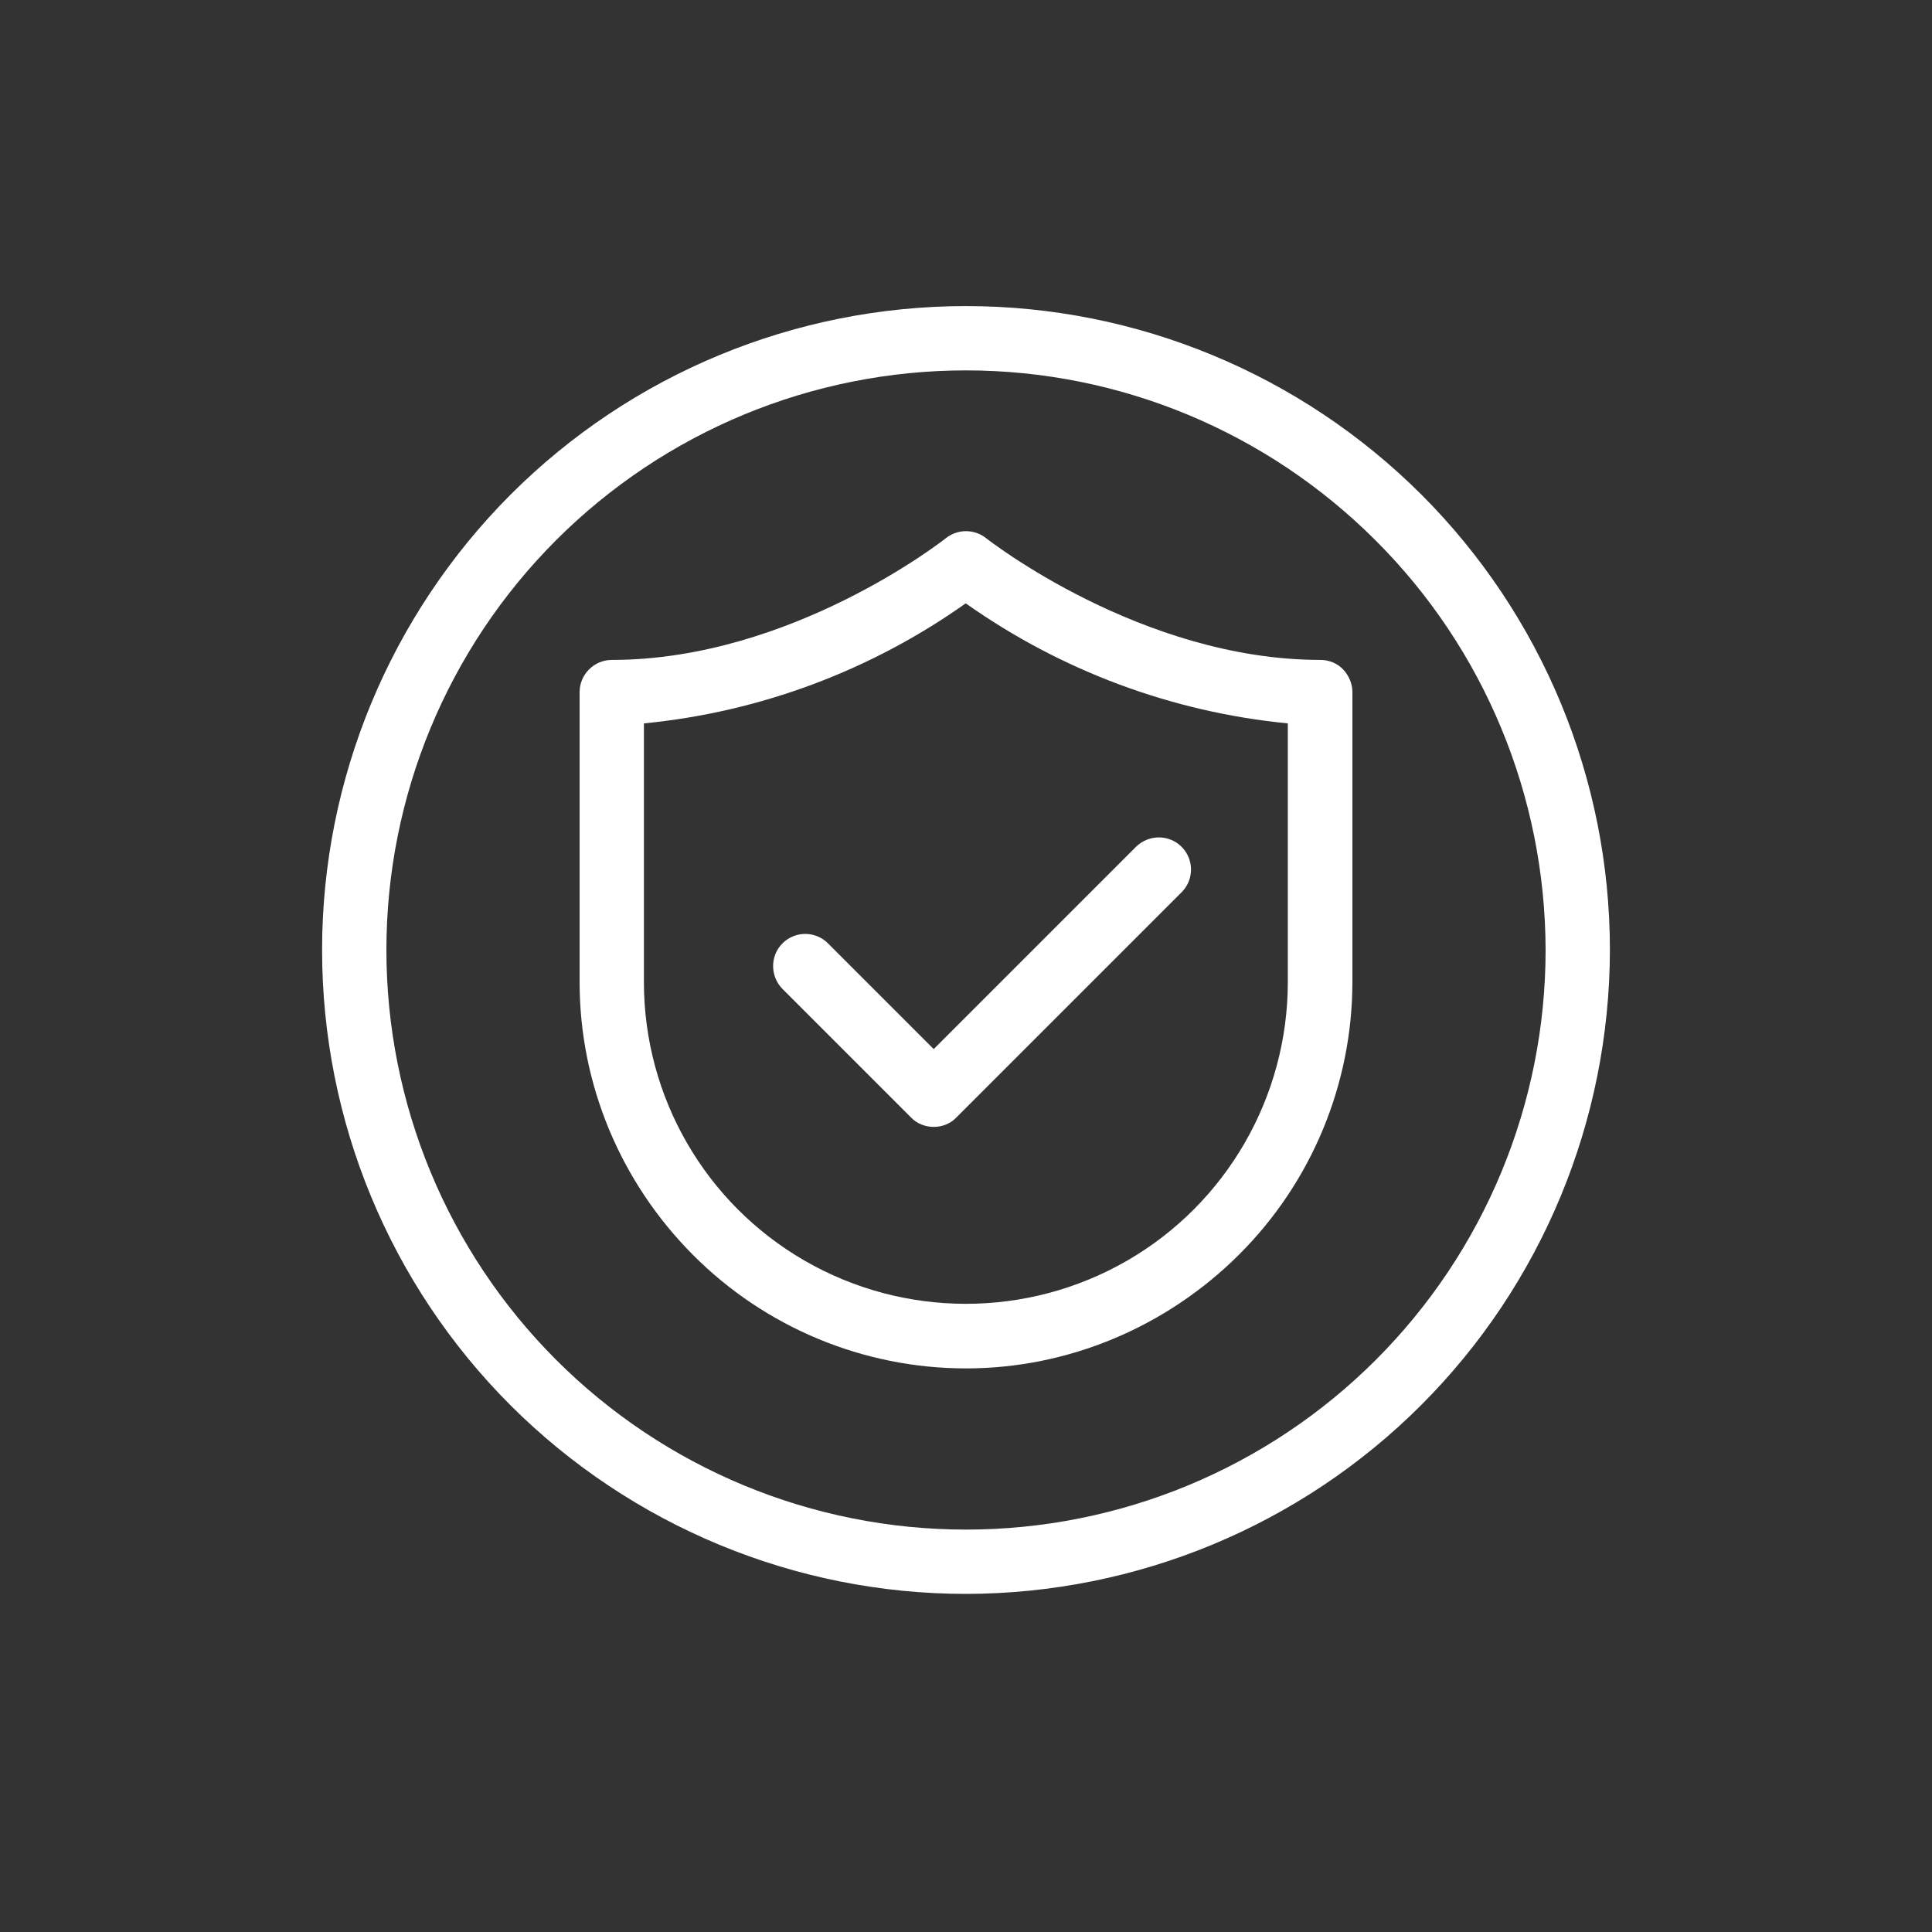 <?xml version="1.0" encoding="utf-8"?>
<!-- Generator: Adobe Illustrator 26.0.1, SVG Export Plug-In . SVG Version: 6.00 Build 0)  -->
<svg version="1.1" id="Layer_1" xmlns="http://www.w3.org/2000/svg" xmlns:xlink="http://www.w3.org/1999/xlink" x="0px" y="0px"
	 viewBox="0 0 700 700" style="enable-background:new 0 0 700 700;" xml:space="preserve">
<rect x="0" y="0" width="700" height="700" fill="#333333" stroke="none"/>
<style type="text/css">
	.st0{fill:#FFFFFF;}
</style>
<g>
	<path class="st0" d="M350,495.8c-37.1,0-72.7-14.8-98.9-41.1S210,393,210,355.8v-105c0-6.4,5.2-11.7,11.7-11.7
		c65.1,0,120.5-43.7,121-44.1h0c4.3-3.4,10.3-3.4,14.6,0c0.5,0.4,56.2,44.1,121.1,44.1c3.1,0,6.1,1.2,8.2,3.4s3.4,5.2,3.4,8.2v105
		c0,37.1-14.8,72.7-41.1,98.9S387.1,495.8,350,495.8L350,495.8z M233.3,262.1v93.7c0,41.7,22.2,80.2,58.3,101
		c36.1,20.8,80.6,20.8,116.7,0c36.1-20.8,58.3-59.4,58.3-101v-93.7c-42-4.1-82.2-19.1-116.7-43.5C315.5,243,275.3,258,233.3,262.1
		L233.3,262.1z"/>
	<path class="st0" d="M338.3,408.3c-3.1,0-6.1-1.2-8.2-3.4l-46.7-46.7c-4.4-4.6-4.4-11.9,0.1-16.4c4.5-4.5,11.8-4.6,16.4-0.1
		l38.4,38.4l73.4-73.4c4.6-4.4,11.9-4.4,16.4,0.1s4.6,11.8,0.1,16.4l-81.7,81.7C344.4,407.1,341.4,408.3,338.3,408.3L338.3,408.3z"
		/>
	<path class="st0" d="M350,577.5c-61.9,0-121.2-24.6-165-68.3c-43.8-43.8-68.3-103.1-68.3-165s24.6-121.2,68.3-165
		c43.8-43.8,103.1-68.3,165-68.3s121.2,24.6,165,68.3c43.8,43.8,68.3,103.1,68.3,165c-0.1,61.9-24.7,121.2-68.4,164.9
		C471.2,552.8,411.9,577.4,350,577.5L350,577.5z M350,134.2c-55.7,0-109.1,22.1-148.5,61.5c-39.4,39.4-61.5,92.8-61.5,148.5
		s22.1,109.1,61.5,148.5c39.4,39.4,92.8,61.5,148.5,61.5s109.1-22.1,148.5-61.5c39.4-39.4,61.5-92.8,61.5-148.5
		c-0.1-55.7-22.2-109.1-61.6-148.4C459,156.4,405.7,134.2,350,134.2L350,134.2z"/>
</g>
</svg>
